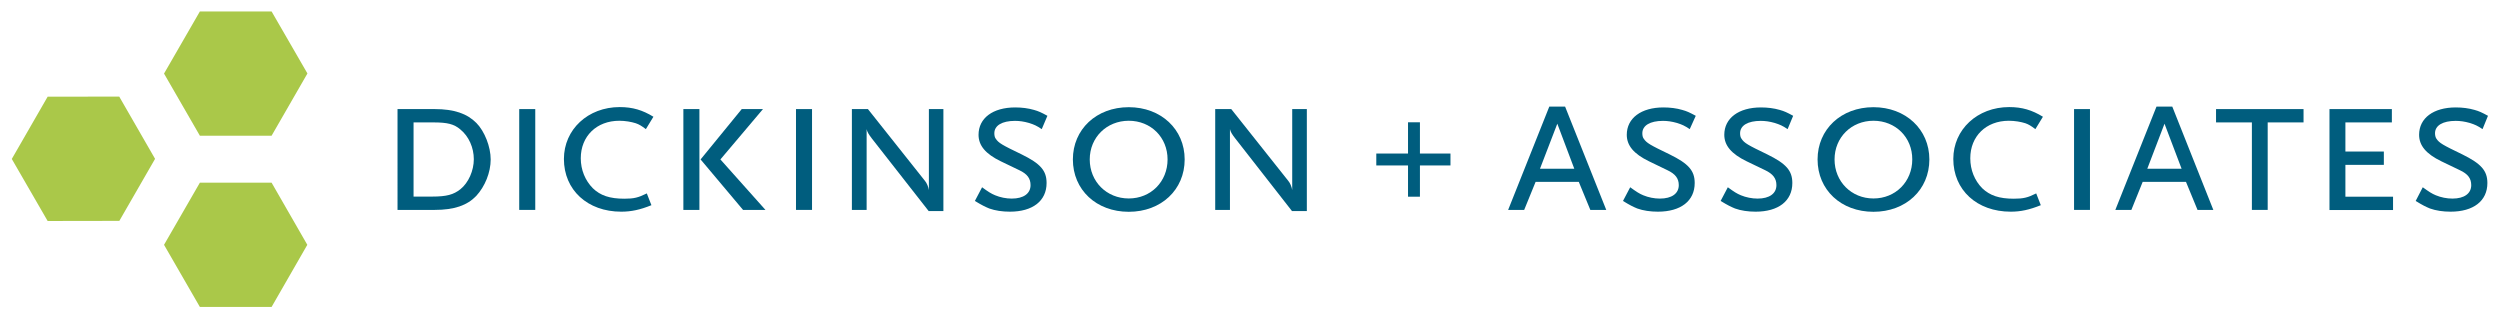 <?xml version="1.0" encoding="utf-8"?>
<!-- Generator: Adobe Illustrator 23.0.1, SVG Export Plug-In . SVG Version: 6.00 Build 0)  -->
<svg version="1.1" id="Layer_1" xmlns="http://www.w3.org/2000/svg" xmlns:xlink="http://www.w3.org/1999/xlink" x="0px" y="0px"
	 viewBox="0 0 212 27" style="enable-background:new 0 0 212 27;" xml:space="preserve">
<style type="text/css">
	.st0{fill:#AAC849;}
	.st1{fill:#005D7E;}
</style>
<g>
	<polygon class="st0" points="16.95,15.49 13.91,20.76 16.95,26.03 23.03,26.03 26.06,20.76 23.03,15.49 	"/>
	<polygon class="st0" points="16.95,0.97 13.91,6.24 16.95,11.51 23.03,11.51 26.07,6.23 23.03,0.97 	"/>
	<polygon class="st0" points="10.11,8.19 4.04,8.2 1,13.48 4.04,18.74 10.12,18.73 13.15,13.47 	"/>
	<g>
		<path class="st1" d="M40.38,16.62c-0.77,0.8-1.86,1.18-3.52,1.18h-3.15V9.25h3.15c1.64,0,2.75,0.38,3.54,1.18
			c0.7,0.71,1.21,2.02,1.21,3.09C41.61,14.62,41.13,15.81,40.38,16.62z M39.03,10.97c-0.53-0.45-1.09-0.59-2.28-0.59h-1.68v6.29
			h1.57c1.23,0,1.82-0.16,2.41-0.63c0.68-0.55,1.13-1.57,1.13-2.54C40.18,12.53,39.76,11.56,39.03,10.97z"/>
		<path class="st1" d="M44.03,17.8V9.25h1.36v8.55H44.03z"/>
		<path class="st1" d="M54.77,10.95c-0.39-0.29-0.55-0.39-0.86-0.5c-0.38-0.12-0.89-0.21-1.39-0.21c-1.93,0-3.27,1.31-3.27,3.18
			c0,1,0.38,1.89,1.02,2.54c0.64,0.62,1.43,0.89,2.68,0.89c0.8,0,1.18-0.09,1.9-0.45l0.39,1c-0.96,0.39-1.72,0.55-2.56,0.55
			c-2.86,0-4.86-1.84-4.86-4.47c0-2.5,2.04-4.4,4.73-4.4c1.09,0,1.93,0.25,2.86,0.82L54.77,10.95z"/>
		<path class="st1" d="M57.95,17.8V9.25h1.36v8.55H57.95z M63.01,17.8l-3.6-4.28l3.49-4.27h1.8l-3.61,4.27l3.82,4.28H63.01z"/>
		<path class="st1" d="M67.5,17.8V9.25h1.36v8.55H67.5z"/>
		<path class="st1" d="M78.76,17.91l-4.83-6.17c-0.28-0.37-0.39-0.55-0.44-0.79v6.85h-1.25V9.25h1.36l4.83,6.08
			c0.16,0.18,0.3,0.52,0.34,0.79V9.25h1.23v8.65H78.76z"/>
		<path class="st1" d="M88.34,10.95c-0.45-0.3-0.64-0.38-1.07-0.52c-0.45-0.13-0.82-0.18-1.2-0.18c-1.09,0-1.75,0.39-1.75,1.05
			c0,0.18,0.03,0.34,0.11,0.45c0.25,0.38,0.54,0.54,2.2,1.34c1.61,0.79,2.12,1.38,2.12,2.43c0,1.52-1.18,2.43-3.11,2.43
			c-0.64,0-1.25-0.09-1.75-0.27c-0.36-0.15-0.61-0.27-1.22-0.64l0.61-1.16c0.53,0.39,0.77,0.54,1.11,0.68
			c0.43,0.18,0.93,0.28,1.41,0.28c1,0,1.59-0.43,1.59-1.14c0-0.57-0.28-0.95-0.96-1.27l-1.56-0.75c-1.3-0.63-1.89-1.34-1.89-2.25
			c0-1.41,1.21-2.32,3.11-2.32c0.56,0,1.11,0.07,1.59,0.21c0.39,0.11,0.61,0.21,1.14,0.5L88.34,10.95z"/>
		<path class="st1" d="M95.72,17.96c-2.75,0-4.74-1.86-4.74-4.44c0-2.55,1.99-4.43,4.74-4.43c2.74,0,4.74,1.88,4.74,4.43
			C100.46,16.1,98.46,17.96,95.72,17.96z M95.72,10.24c-1.87,0-3.31,1.41-3.31,3.28c0,1.88,1.43,3.31,3.31,3.31
			c1.88,0,3.29-1.43,3.29-3.31C99.01,11.65,97.6,10.24,95.72,10.24z"/>
		<path class="st1" d="M109.57,17.91l-4.82-6.17c-0.29-0.37-0.39-0.55-0.45-0.79v6.85h-1.25V9.25h1.36l4.83,6.08
			c0.16,0.18,0.3,0.52,0.34,0.79V9.25h1.24v8.65H109.57z"/>
		<path class="st1" d="M120.41,13.02H123v1.01h-2.59v2.65h-1.01v-2.65h-2.69v-1.01h2.69v-2.65h1.01V13.02z"/>
		<path class="st1" d="M134.86,17.8l-0.98-2.38h-3.66l-0.97,2.38h-1.36l3.49-8.76h1.34l3.49,8.76H134.86z M132.06,10.49l-1.47,3.82
			h2.91L132.06,10.49z"/>
		<path class="st1" d="M143.29,10.95c-0.45-0.3-0.64-0.38-1.07-0.52c-0.45-0.13-0.83-0.18-1.2-0.18c-1.09,0-1.75,0.39-1.75,1.05
			c0,0.18,0.03,0.34,0.11,0.45c0.25,0.38,0.54,0.54,2.2,1.34c1.61,0.79,2.13,1.38,2.13,2.43c0,1.52-1.18,2.43-3.12,2.43
			c-0.64,0-1.25-0.09-1.75-0.27c-0.36-0.15-0.61-0.27-1.21-0.64l0.61-1.16c0.54,0.39,0.77,0.54,1.11,0.68
			c0.43,0.18,0.93,0.28,1.41,0.28c1.01,0,1.6-0.43,1.6-1.14c0-0.57-0.29-0.95-0.97-1.27l-1.55-0.75c-1.3-0.63-1.89-1.34-1.89-2.25
			c0-1.41,1.22-2.32,3.11-2.32c0.56,0,1.12,0.07,1.59,0.21c0.4,0.11,0.61,0.21,1.15,0.5L143.29,10.95z"/>
		<path class="st1" d="M151.59,10.95c-0.45-0.3-0.65-0.38-1.08-0.52c-0.45-0.13-0.82-0.18-1.2-0.18c-1.09,0-1.75,0.39-1.75,1.05
			c0,0.18,0.03,0.34,0.11,0.45c0.24,0.38,0.53,0.54,2.19,1.34c1.61,0.79,2.13,1.38,2.13,2.43c0,1.52-1.18,2.43-3.11,2.43
			c-0.64,0-1.26-0.09-1.75-0.27c-0.36-0.15-0.61-0.27-1.22-0.64l0.61-1.16c0.53,0.39,0.77,0.54,1.11,0.68
			c0.43,0.18,0.94,0.28,1.42,0.28c1,0,1.59-0.43,1.59-1.14c0-0.57-0.29-0.95-0.96-1.27l-1.56-0.75c-1.3-0.63-1.9-1.34-1.9-2.25
			c0-1.41,1.22-2.32,3.11-2.32c0.56,0,1.11,0.07,1.59,0.21c0.39,0.11,0.61,0.21,1.14,0.5L151.59,10.95z"/>
		<path class="st1" d="M158.87,17.96c-2.75,0-4.74-1.86-4.74-4.44c0-2.55,1.99-4.43,4.74-4.43c2.73,0,4.74,1.88,4.74,4.43
			C163.61,16.1,161.61,17.96,158.87,17.96z M158.87,10.24c-1.87,0-3.3,1.41-3.3,3.28c0,1.88,1.43,3.31,3.3,3.31
			c1.88,0,3.29-1.43,3.29-3.31C162.17,11.65,160.75,10.24,158.87,10.24z"/>
		<path class="st1" d="M172.6,10.95c-0.39-0.29-0.55-0.39-0.85-0.5c-0.38-0.12-0.89-0.21-1.4-0.21c-1.93,0-3.27,1.31-3.27,3.18
			c0,1,0.37,1.89,1.01,2.54c0.65,0.62,1.44,0.89,2.68,0.89c0.8,0,1.19-0.09,1.9-0.45l0.39,1c-0.97,0.39-1.71,0.55-2.55,0.55
			c-2.87,0-4.87-1.84-4.87-4.47c0-2.5,2.04-4.4,4.74-4.4c1.09,0,1.93,0.25,2.86,0.82L172.6,10.95z"/>
		<path class="st1" d="M175.88,17.8V9.25h1.35v8.55H175.88z"/>
		<path class="st1" d="M186.35,17.8l-0.98-2.38h-3.67l-0.96,2.38h-1.36l3.49-8.76h1.34l3.48,8.76H186.35z M183.55,10.49l-1.46,3.82
			h2.91L183.55,10.49z"/>
		<path class="st1" d="M192.3,10.38v7.42h-1.34v-7.42h-3.04V9.25h7.42v1.13H192.3z"/>
		<path class="st1" d="M197.54,17.8V9.25h5.29v1.13h-3.94v2.47h3.26v1.13h-3.26v2.7h4.04v1.13H197.54z"/>
		<path class="st1" d="M210.52,10.95c-0.45-0.3-0.64-0.38-1.07-0.52c-0.45-0.13-0.83-0.18-1.21-0.18c-1.09,0-1.75,0.39-1.75,1.05
			c0,0.18,0.04,0.34,0.11,0.45c0.25,0.38,0.54,0.54,2.2,1.34c1.6,0.79,2.13,1.38,2.13,2.43c0,1.52-1.18,2.43-3.12,2.43
			c-0.64,0-1.25-0.09-1.75-0.27c-0.36-0.15-0.61-0.27-1.21-0.64l0.6-1.16c0.54,0.39,0.77,0.54,1.11,0.68
			c0.43,0.18,0.93,0.28,1.41,0.28c1,0,1.59-0.43,1.59-1.14c0-0.57-0.28-0.95-0.97-1.27l-1.56-0.75c-1.3-0.63-1.89-1.34-1.89-2.25
			c0-1.41,1.21-2.32,3.11-2.32c0.56,0,1.11,0.07,1.59,0.21c0.39,0.11,0.61,0.21,1.14,0.5L210.52,10.95z"/>
	</g>
</g>
</svg>
